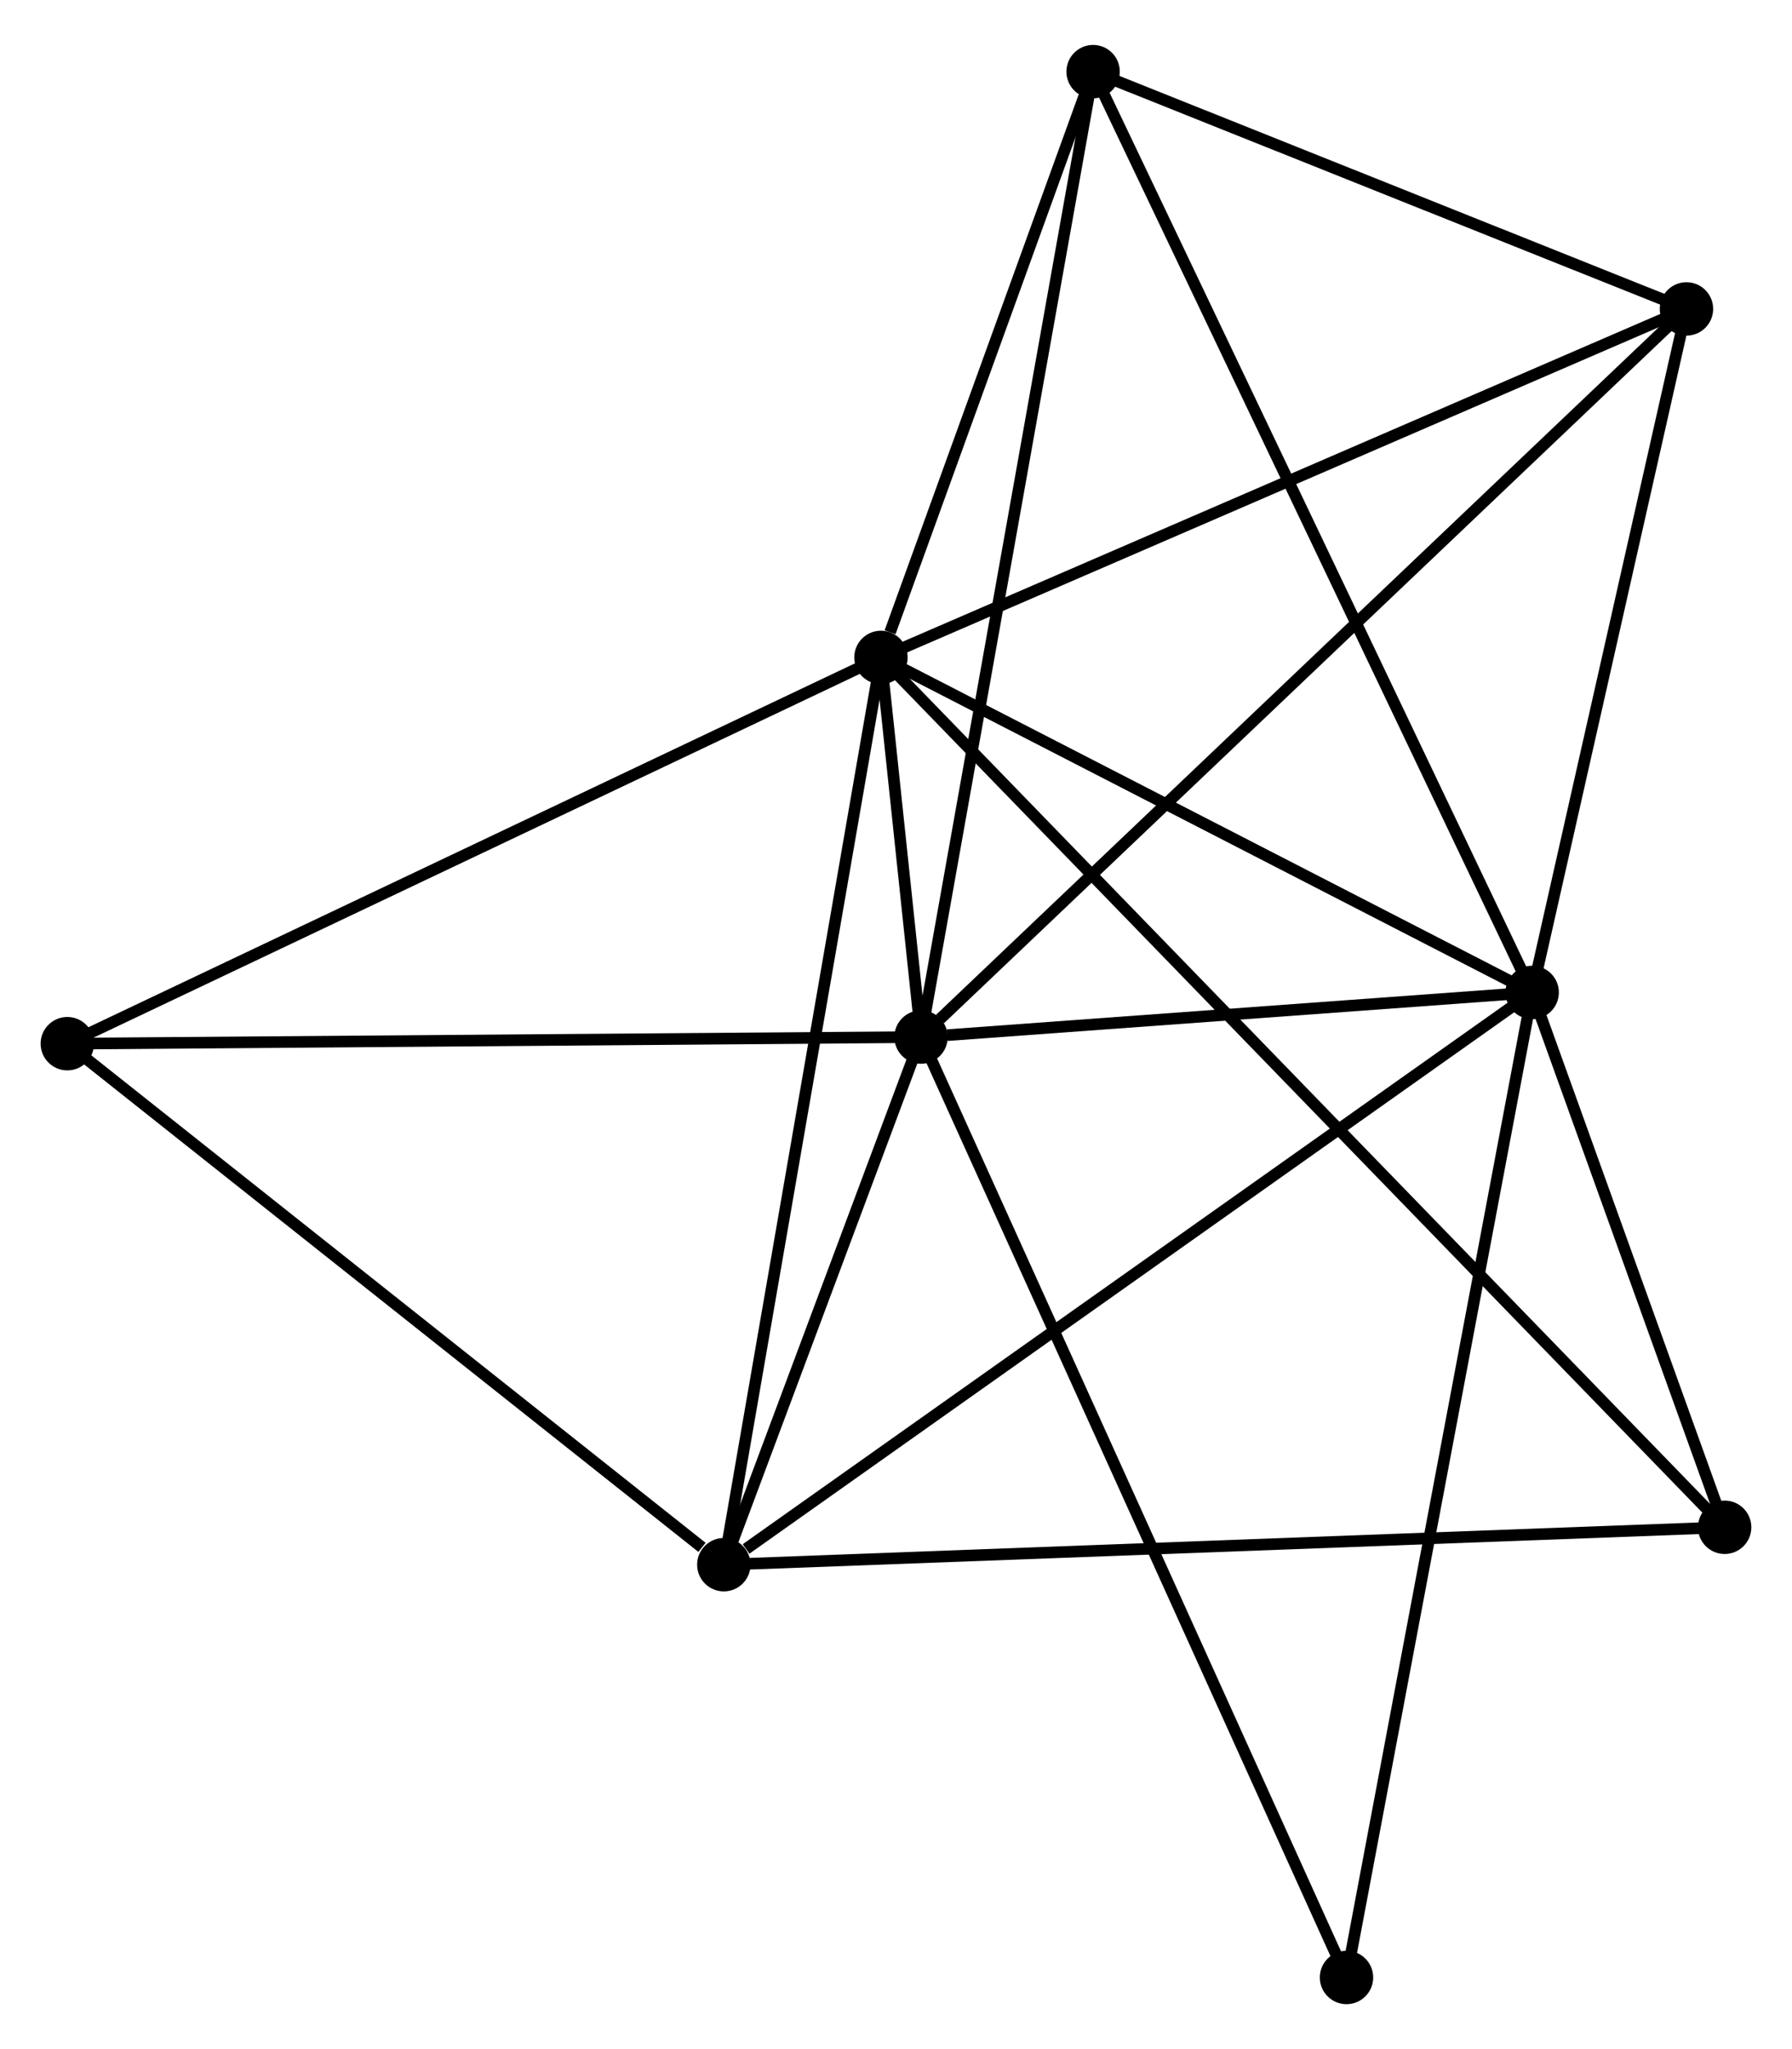 <?xml version="1.0" encoding="UTF-8" standalone="no"?>
<!DOCTYPE svg PUBLIC "-//W3C//DTD SVG 1.1//EN"
 "http://www.w3.org/Graphics/SVG/1.1/DTD/svg11.dtd">
<!-- Generated by graphviz version 2.36.0 (20140111.2315)
 -->
<!-- Title: %3 Pages: 1 -->
<svg width="154pt" height="176pt"
 viewBox="0.00 0.00 154.41 175.73" xmlns="http://www.w3.org/2000/svg" xmlns:xlink="http://www.w3.org/1999/xlink">
<g id="graph0" class="graph" transform="scale(1 1) rotate(0) translate(4 171.731)">
<title>%3</title>
<!-- 0 -->
<g id="node1" class="node"><title>0</title>
<ellipse fill="black" stroke="black" cx="71.909" cy="-115.483" rx="1.8" ry="1.8"/>
</g>
<!-- 1 -->
<g id="node2" class="node"><title>1</title>
<ellipse fill="black" stroke="black" cx="75.362" cy="-82.788" rx="1.8" ry="1.8"/>
</g>
<!-- 0&#45;&#45;1 -->
<g id="edge1" class="edge"><title>0&#45;&#45;1</title>
<path fill="none" stroke="black" d="M72.136,-113.338C72.772,-107.314 74.567,-90.317 75.165,-84.651"/>
</g>
<!-- 2 -->
<g id="node3" class="node"><title>2</title>
<ellipse fill="black" stroke="black" cx="128.021" cy="-86.631" rx="1.8" ry="1.8"/>
</g>
<!-- 0&#45;&#45;2 -->
<g id="edge2" class="edge"><title>0&#45;&#45;2</title>
<path fill="none" stroke="black" d="M73.776,-114.523C82.295,-110.142 117.437,-92.073 126.09,-87.624"/>
</g>
<!-- 3 -->
<g id="node4" class="node"><title>3</title>
<ellipse fill="black" stroke="black" cx="58.369" cy="-37.349" rx="1.8" ry="1.8"/>
</g>
<!-- 0&#45;&#45;3 -->
<g id="edge3" class="edge"><title>0&#45;&#45;3</title>
<path fill="none" stroke="black" d="M71.575,-113.551C69.701,-102.741 60.535,-49.846 58.692,-39.213"/>
</g>
<!-- 4 -->
<g id="node5" class="node"><title>4</title>
<ellipse fill="black" stroke="black" cx="141.316" cy="-145.496" rx="1.8" ry="1.8"/>
</g>
<!-- 0&#45;&#45;4 -->
<g id="edge4" class="edge"><title>0&#45;&#45;4</title>
<path fill="none" stroke="black" d="M73.625,-116.225C83.144,-120.341 129.401,-140.343 139.406,-144.67"/>
</g>
<!-- 5 -->
<g id="node6" class="node"><title>5</title>
<ellipse fill="black" stroke="black" cx="90.189" cy="-165.931" rx="1.8" ry="1.8"/>
</g>
<!-- 0&#45;&#45;5 -->
<g id="edge5" class="edge"><title>0&#45;&#45;5</title>
<path fill="none" stroke="black" d="M72.695,-117.65C75.701,-125.949 86.46,-155.641 89.427,-163.827"/>
</g>
<!-- 6 -->
<g id="node7" class="node"><title>6</title>
<ellipse fill="black" stroke="black" cx="1.8" cy="-82.218" rx="1.8" ry="1.8"/>
</g>
<!-- 0&#45;&#45;6 -->
<g id="edge6" class="edge"><title>0&#45;&#45;6</title>
<path fill="none" stroke="black" d="M70.176,-114.661C60.561,-110.098 13.836,-87.929 3.73,-83.134"/>
</g>
<!-- 7 -->
<g id="node8" class="node"><title>7</title>
<ellipse fill="black" stroke="black" cx="144.607" cy="-40.57" rx="1.8" ry="1.8"/>
</g>
<!-- 0&#45;&#45;7 -->
<g id="edge7" class="edge"><title>0&#45;&#45;7</title>
<path fill="none" stroke="black" d="M73.171,-114.183C81.919,-105.167 133.481,-52.035 143.072,-42.152"/>
</g>
<!-- 1&#45;&#45;2 -->
<g id="edge8" class="edge"><title>1&#45;&#45;2</title>
<path fill="none" stroke="black" d="M77.625,-82.953C86.287,-83.585 117.28,-85.847 125.826,-86.471"/>
</g>
<!-- 1&#45;&#45;3 -->
<g id="edge9" class="edge"><title>1&#45;&#45;3</title>
<path fill="none" stroke="black" d="M74.632,-80.836C71.837,-73.362 61.835,-46.618 59.078,-39.244"/>
</g>
<!-- 1&#45;&#45;4 -->
<g id="edge10" class="edge"><title>1&#45;&#45;4</title>
<path fill="none" stroke="black" d="M76.993,-84.338C86.197,-93.09 131.547,-136.207 139.969,-144.215"/>
</g>
<!-- 1&#45;&#45;5 -->
<g id="edge11" class="edge"><title>1&#45;&#45;5</title>
<path fill="none" stroke="black" d="M75.729,-84.843C77.78,-96.346 87.818,-152.633 89.835,-163.947"/>
</g>
<!-- 1&#45;&#45;6 -->
<g id="edge12" class="edge"><title>1&#45;&#45;6</title>
<path fill="none" stroke="black" d="M73.544,-82.774C63.455,-82.696 14.429,-82.316 3.825,-82.234"/>
</g>
<!-- 8 -->
<g id="node9" class="node"><title>8</title>
<ellipse fill="black" stroke="black" cx="112.023" cy="-1.8" rx="1.8" ry="1.8"/>
</g>
<!-- 1&#45;&#45;8 -->
<g id="edge13" class="edge"><title>1&#45;&#45;8</title>
<path fill="none" stroke="black" d="M76.128,-81.097C80.899,-70.557 106.502,-13.995 111.261,-3.482"/>
</g>
<!-- 2&#45;&#45;3 -->
<g id="edge14" class="edge"><title>2&#45;&#45;3</title>
<path fill="none" stroke="black" d="M126.299,-85.413C116.747,-78.654 70.326,-45.81 60.286,-38.706"/>
</g>
<!-- 2&#45;&#45;4 -->
<g id="edge15" class="edge"><title>2&#45;&#45;4</title>
<path fill="none" stroke="black" d="M128.464,-88.59C130.482,-97.527 138.809,-134.393 140.859,-143.47"/>
</g>
<!-- 2&#45;&#45;5 -->
<g id="edge16" class="edge"><title>2&#45;&#45;5</title>
<path fill="none" stroke="black" d="M127.231,-88.288C122.308,-98.608 95.886,-153.99 90.975,-164.284"/>
</g>
<!-- 2&#45;&#45;7 -->
<g id="edge17" class="edge"><title>2&#45;&#45;7</title>
<path fill="none" stroke="black" d="M128.734,-84.652C131.462,-77.076 141.224,-49.965 143.916,-42.49"/>
</g>
<!-- 2&#45;&#45;8 -->
<g id="edge18" class="edge"><title>2&#45;&#45;8</title>
<path fill="none" stroke="black" d="M127.687,-84.86C125.623,-73.915 114.624,-15.592 112.411,-3.858"/>
</g>
<!-- 3&#45;&#45;6 -->
<g id="edge19" class="edge"><title>3&#45;&#45;6</title>
<path fill="none" stroke="black" d="M56.487,-38.842C47.745,-45.776 11.196,-74.766 3.306,-81.024"/>
</g>
<!-- 3&#45;&#45;7 -->
<g id="edge20" class="edge"><title>3&#45;&#45;7</title>
<path fill="none" stroke="black" d="M60.17,-37.416C71.296,-37.832 130.587,-40.046 142.516,-40.492"/>
</g>
<!-- 4&#45;&#45;5 -->
<g id="edge21" class="edge"><title>4&#45;&#45;5</title>
<path fill="none" stroke="black" d="M139.615,-146.176C131.853,-149.278 99.833,-162.076 91.949,-165.227"/>
</g>
</g>
</svg>
